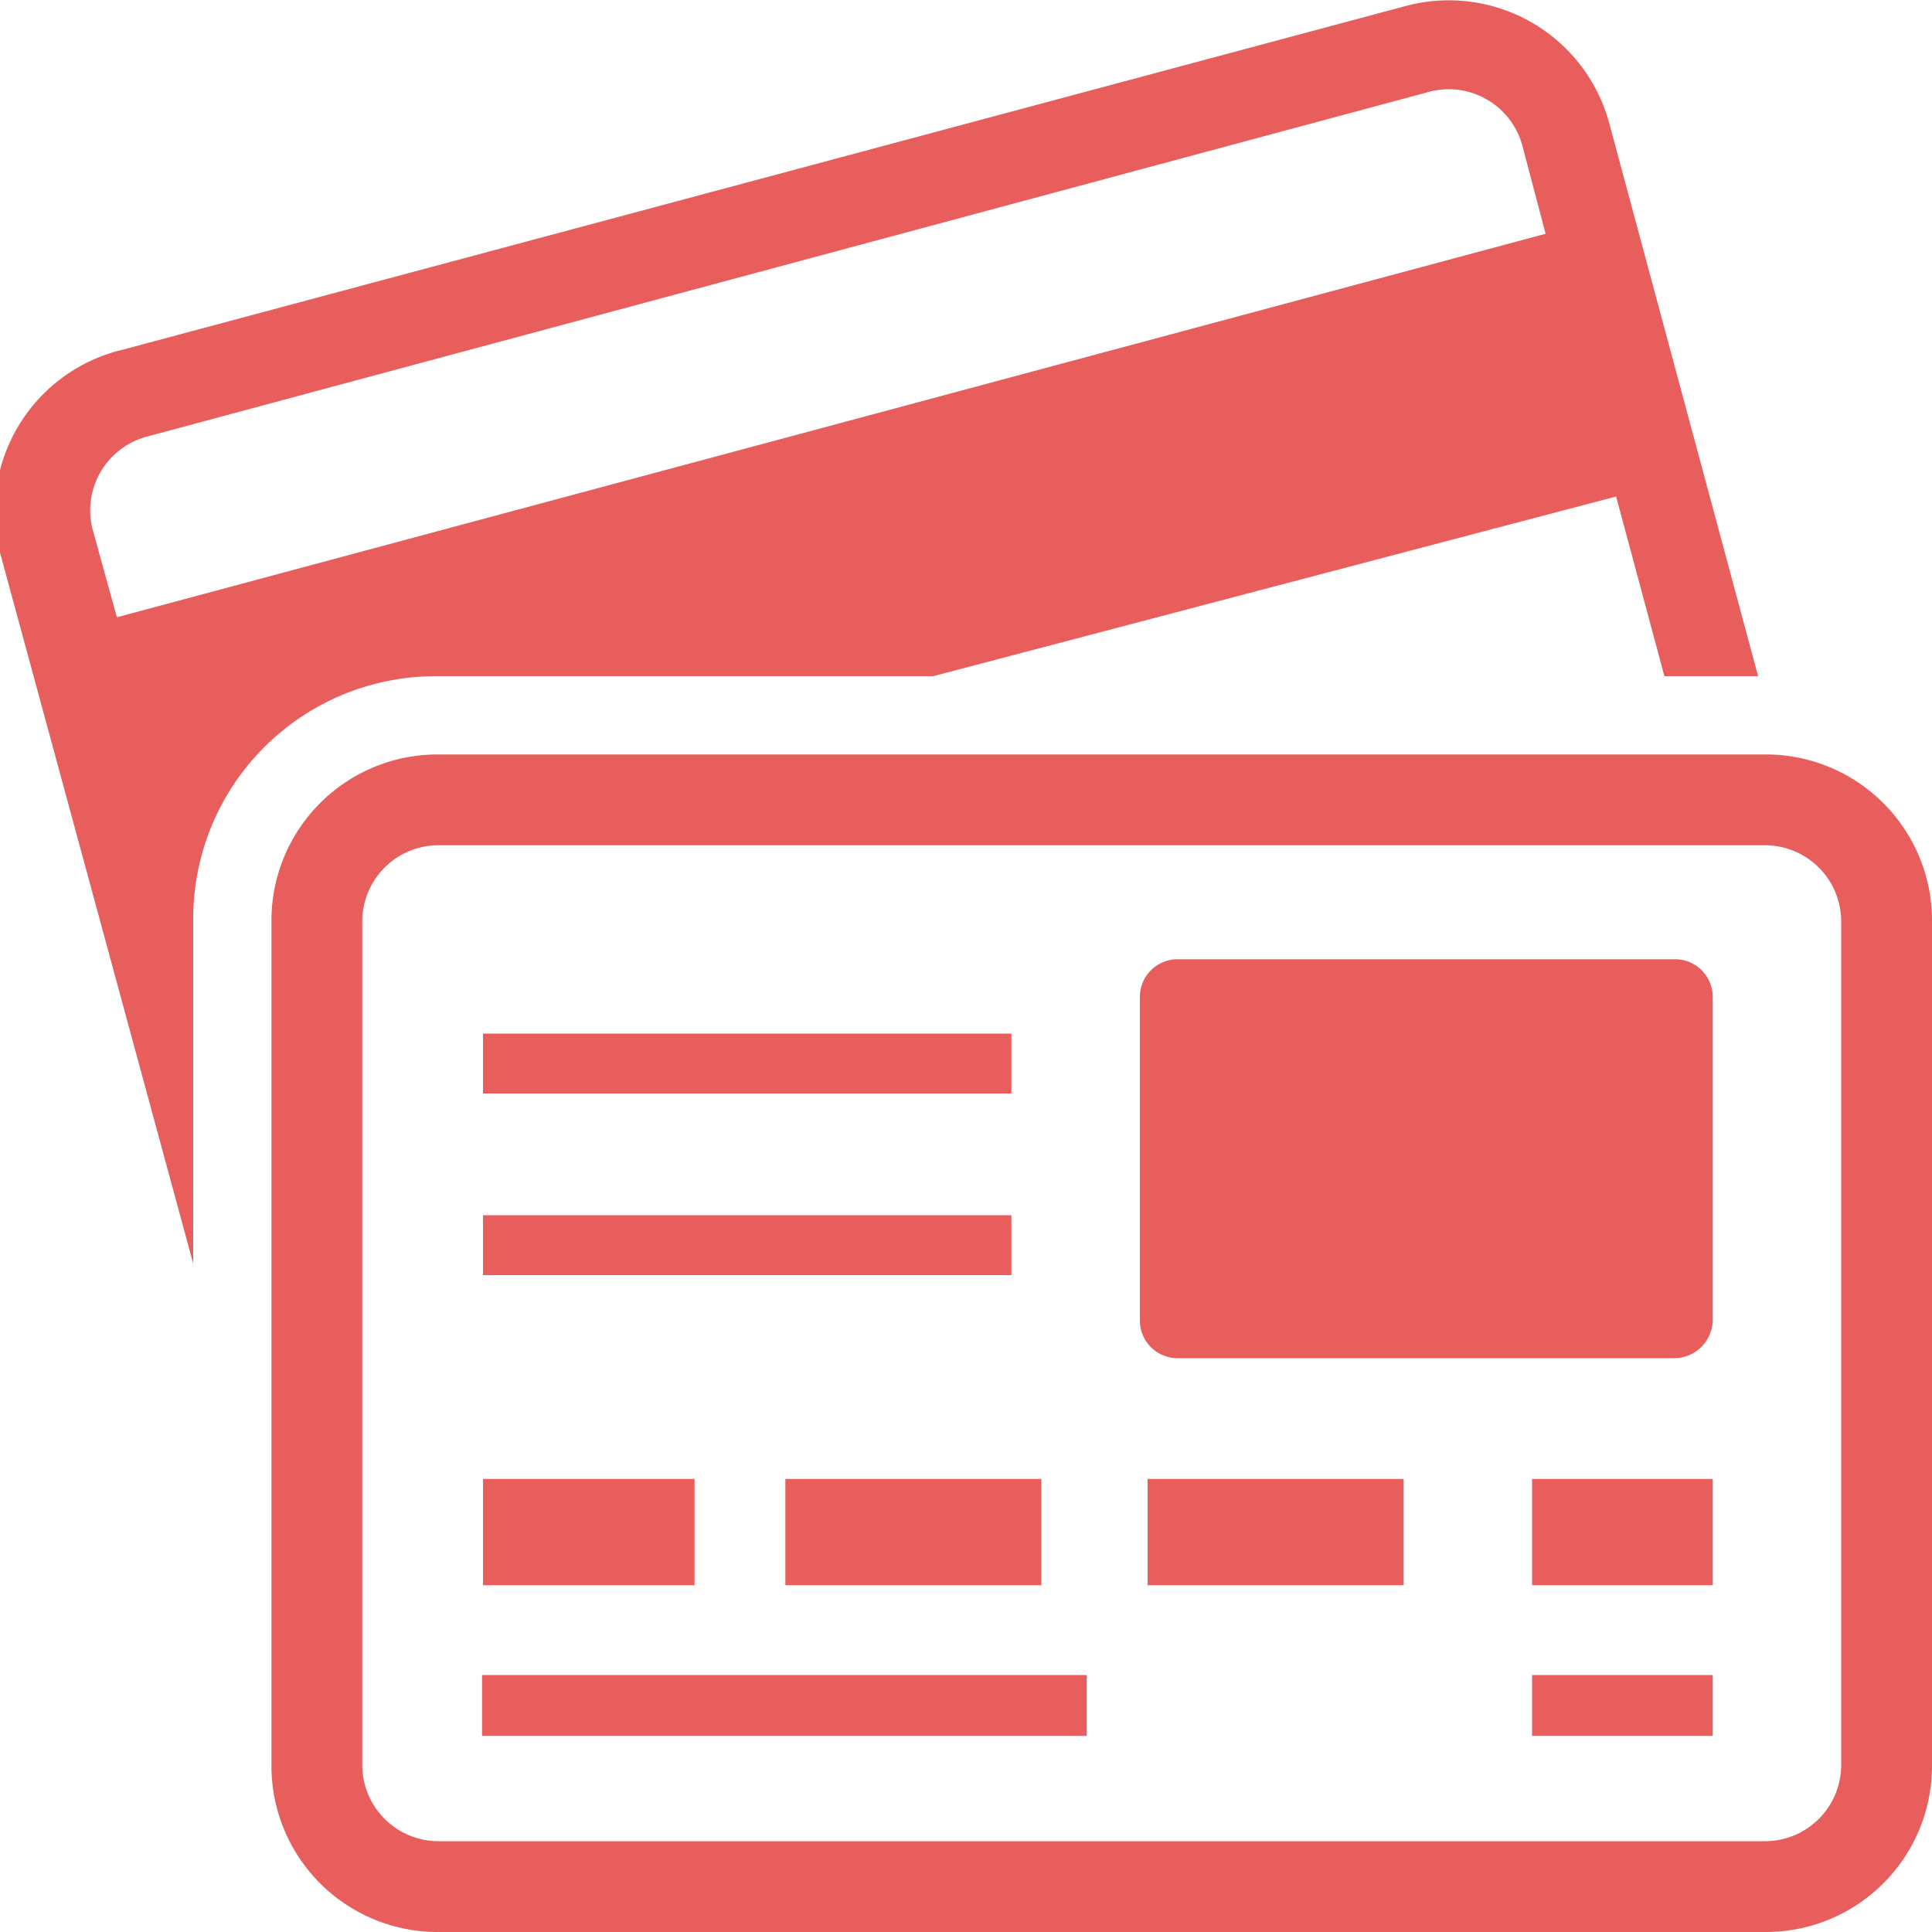 <svg id="Layer_1" data-name="Layer 1" xmlns="http://www.w3.org/2000/svg" viewBox="0 0 20 20"><defs><style>.cls-1{fill:#e75e5c;fill-rule:evenodd;}</style></defs><title>Untitled-3</title><polygon class="cls-1" points="5 10.7 10.47 10.7 10.47 11.32 5 11.32 5 10.7 5 10.7"/><polygon class="cls-1" points="5 12.58 10.47 12.58 10.47 13.2 5 13.2 5 12.58 5 12.58"/><polygon class="cls-1" points="15.86 16.41 15.86 15.31 17.73 15.31 17.73 16.41 15.86 16.41 15.86 16.41"/><path class="cls-1" d="M17.34,14.06H12.19a0.39,0.39,0,0,1-.39-0.39V10.32a0.39,0.39,0,0,1,.39-0.39h5.15a0.39,0.39,0,0,1,.39.39v3.35a0.4,0.4,0,0,1-.39.39h0Z" transform="translate(0 0)"/><polygon class="cls-1" points="17.73 17.97 15.86 17.97 15.86 17.34 17.73 17.34 17.73 17.97 17.73 17.97"/><polygon class="cls-1" points="11.25 17.97 4.99 17.97 4.99 17.34 11.25 17.34 11.25 17.97 11.25 17.97"/><polygon class="cls-1" points="5 16.41 5 15.31 7.19 15.31 7.19 16.41 5 16.41 5 16.41"/><polygon class="cls-1" points="8.13 16.41 8.13 15.31 10.78 15.31 10.78 16.41 8.13 16.41 8.13 16.41"/><polygon class="cls-1" points="11.88 16.41 11.88 15.31 14.53 15.31 14.53 16.41 11.88 16.41 11.88 16.41"/><path class="cls-1" d="M1.52,4.52a0.79,0.79,0,0,0-.55,1L1.21,6.39,16,2.42l-0.24-.91a0.79,0.79,0,0,0-1-.55L1.52,4.52h0ZM17.23,7L16.73,5.14,9.66,7H4.53A2.51,2.51,0,0,0,2,9.53v3.55l-2-7.36A1.72,1.72,0,0,1,1.27,3.62L14.56,0.06a1.72,1.72,0,0,1,2.1,1.22L18.2,7h-1Z" transform="translate(0 0)"/><path class="cls-1" d="M4.53,8.75a0.79,0.79,0,0,0-.78.78v8.75a0.79,0.79,0,0,0,.78.78H18.28a0.79,0.79,0,0,0,.78-0.78V9.53a0.79,0.79,0,0,0-.78-0.78H4.53Zm0-.94H18.28A1.72,1.72,0,0,1,20,9.53v8.75A1.72,1.72,0,0,1,18.28,20H4.53a1.72,1.72,0,0,1-1.72-1.72V9.53A1.72,1.72,0,0,1,4.53,7.81h0Z" transform="translate(0 0)"/></svg>